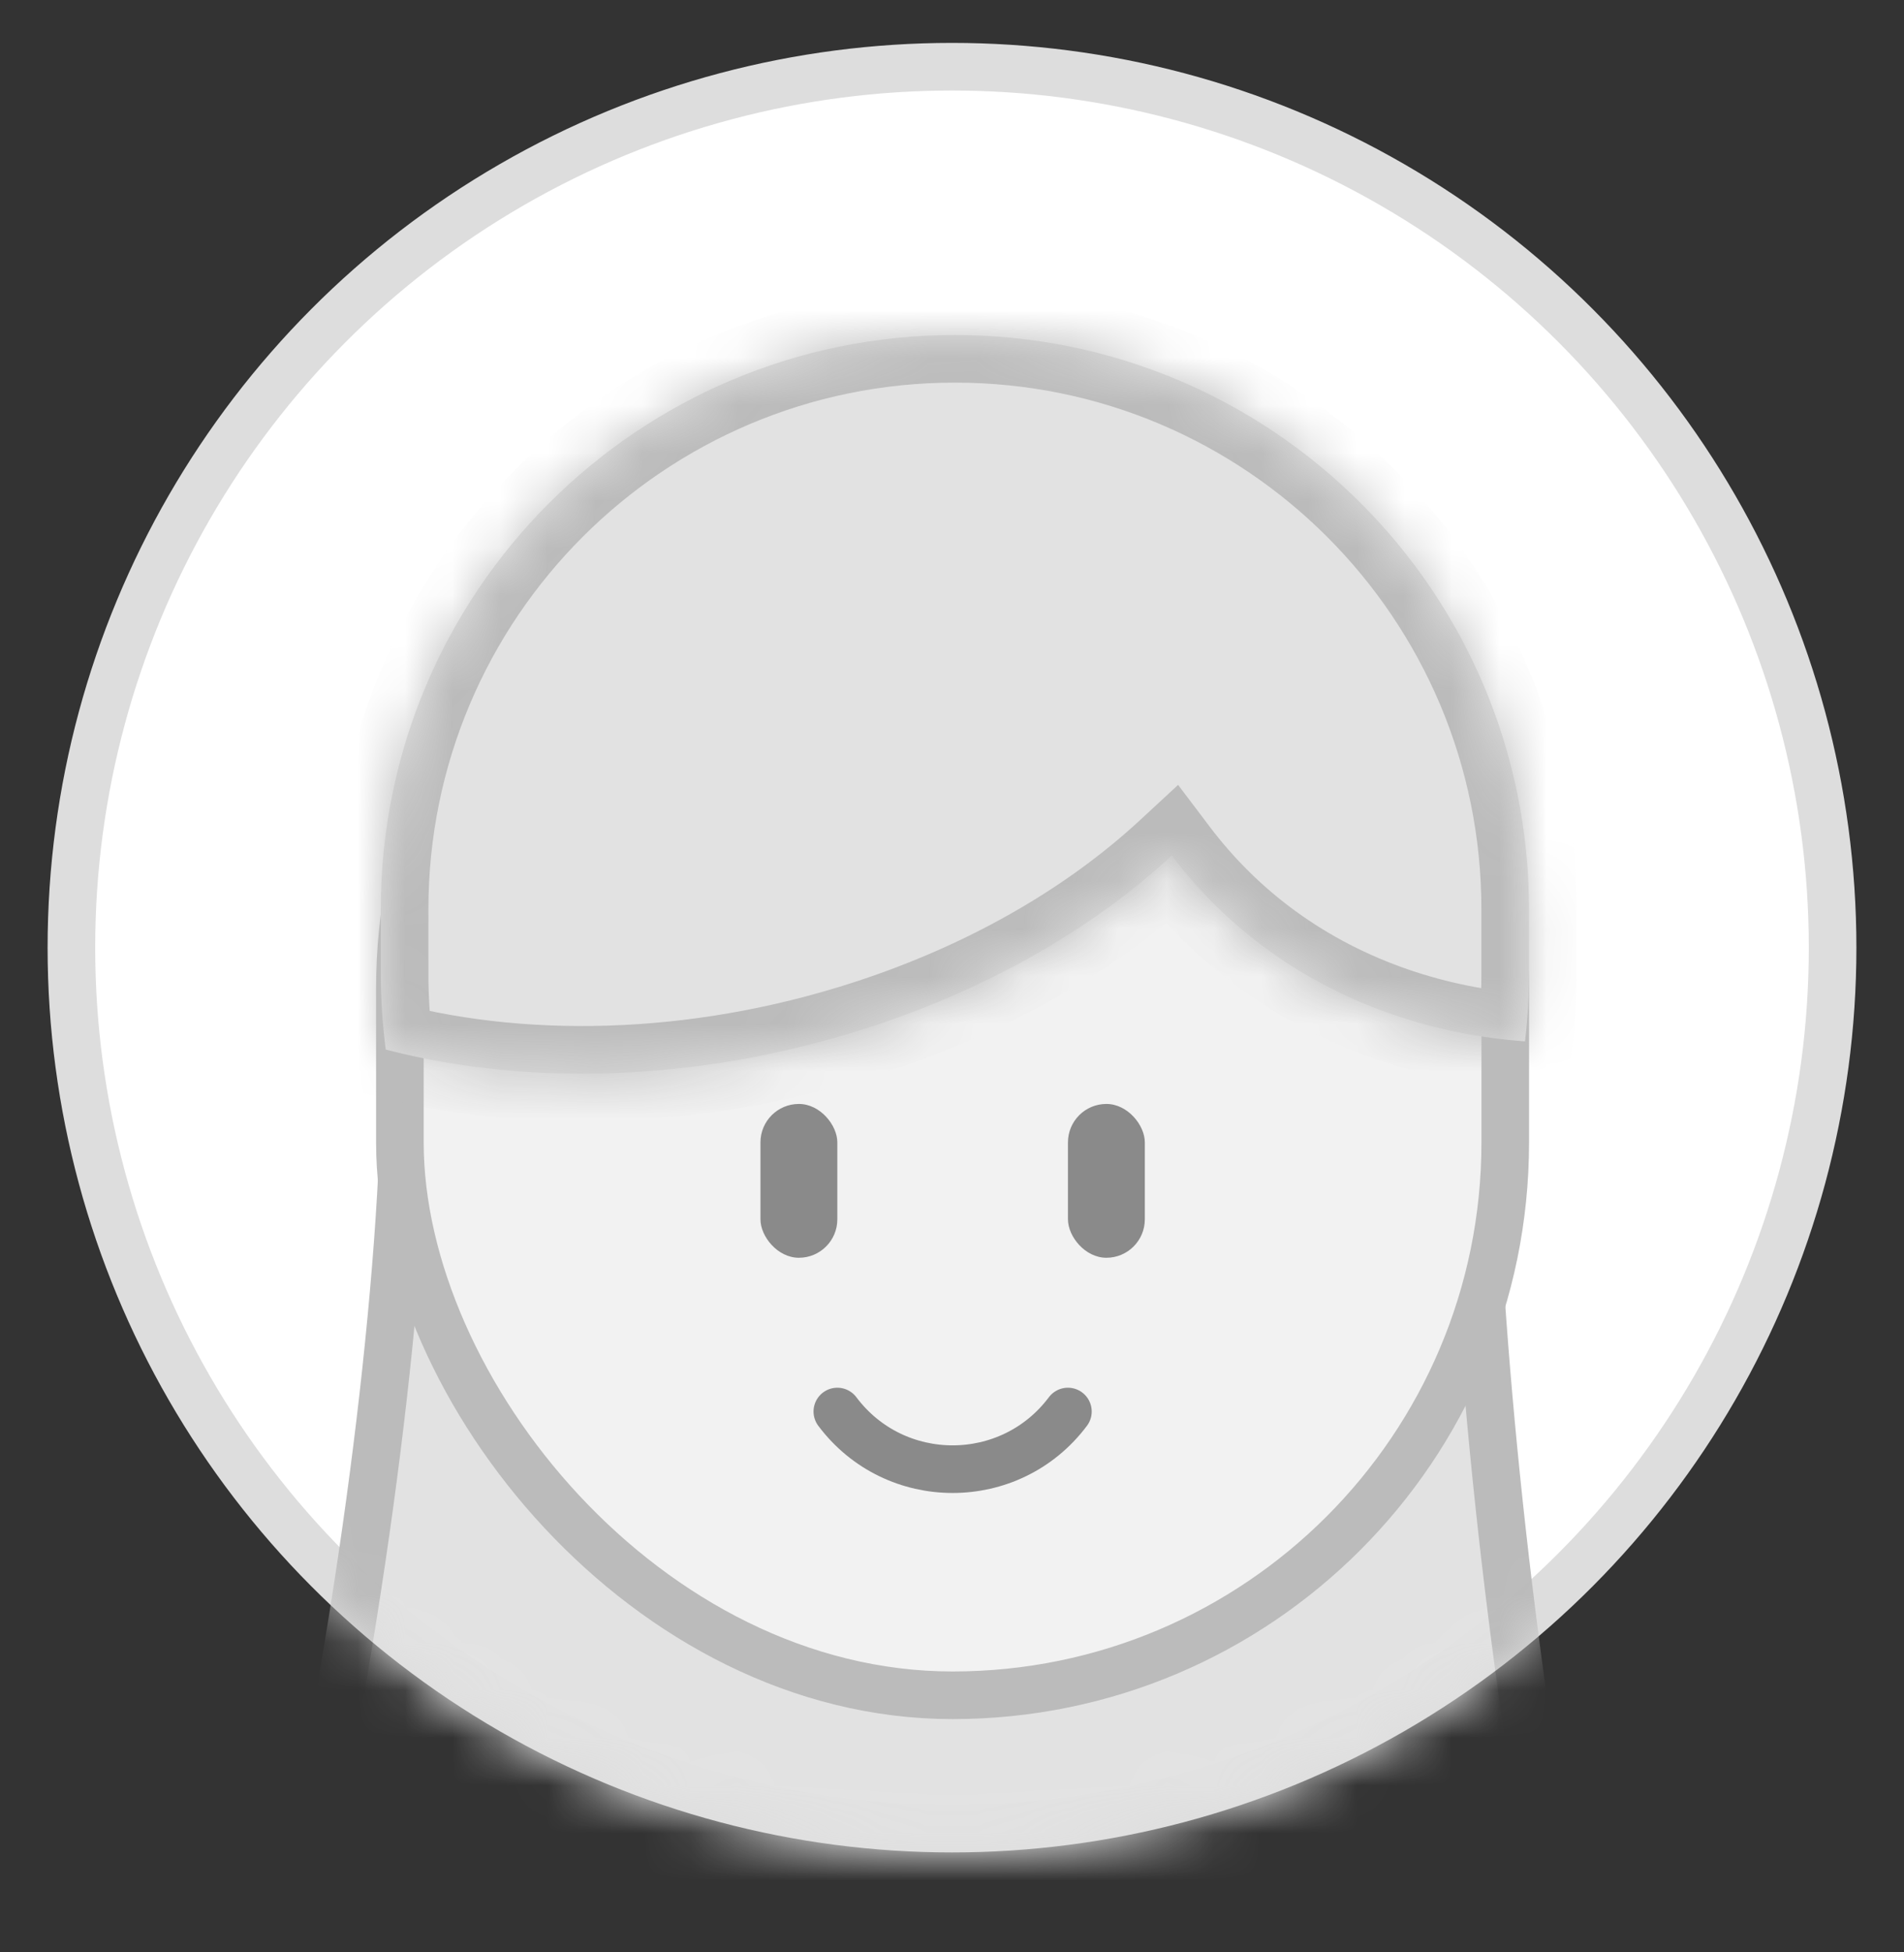 <svg width="40" height="41" viewBox="0 0 40 41" fill="none" xmlns="http://www.w3.org/2000/svg">
<rect x="0" y="0" width="40" height="41" fill="#333333" stroke="none"/>
<circle cx="20" cy="19.901" r="18.5" fill="white" stroke="#DDDDDD"/>
<mask id="mask0_40000001_51793" style="mask-type:alpha" maskUnits="userSpaceOnUse" x="1" y="0" width="38" height="39">
<circle cx="20" cy="19.901" r="18.5" fill="white" stroke="#DDDDDD"/>
</mask>
<g mask="url(#mask0_40000001_51793)">
<path d="M30.923 22.383C30.923 31.238 33.486 49.931 36.968 51.681L17.878 51.514H1.445C5.082 49.821 8.509 31.247 8.509 22.383V19.956H30.872L30.923 22.383Z" fill="#E2E2E2"/>
<path d="M30.923 22.383L31.423 22.383L31.423 22.372L30.923 22.383ZM36.968 51.681L36.963 52.181L37.192 51.234L36.968 51.681ZM17.878 51.514L17.882 51.014H17.878V51.514ZM1.445 51.514L1.234 51.06L1.445 52.014V51.514ZM8.509 22.383L9.009 22.383V22.383H8.509ZM8.509 19.956V19.456H8.009V19.956H8.509ZM30.872 19.956L31.372 19.946L31.362 19.456H30.872V19.956ZM30.923 22.383L30.423 22.383C30.423 26.846 31.067 33.762 32.148 39.785C32.688 42.795 33.34 45.6 34.081 47.772C34.452 48.856 34.85 49.798 35.276 50.533C35.694 51.254 36.175 51.842 36.743 52.127L36.968 51.681L37.192 51.234C36.89 51.082 36.53 50.703 36.141 50.032C35.761 49.375 35.387 48.501 35.028 47.448C34.309 45.345 33.668 42.596 33.132 39.608C32.06 33.633 31.423 26.776 31.423 22.383L30.923 22.383ZM36.968 51.681L36.972 51.181L17.882 51.014L17.878 51.514L17.874 52.014L36.963 52.181L36.968 51.681ZM17.878 51.514V51.014H1.445V51.514V52.014H17.878V51.514ZM1.445 51.514L1.656 51.967C2.241 51.695 2.756 51.122 3.213 50.41C3.68 49.685 4.126 48.753 4.548 47.677C5.394 45.525 6.17 42.739 6.829 39.745C8.145 33.758 9.009 26.861 9.009 22.383L8.509 22.383L8.009 22.383C8.009 26.768 7.158 33.591 5.852 39.53C5.199 42.499 4.437 45.228 3.618 47.311C3.208 48.354 2.789 49.22 2.372 49.869C1.947 50.531 1.559 50.909 1.234 51.06L1.445 51.514ZM8.509 22.383H9.009V19.956H8.509H8.009V22.383H8.509ZM8.509 19.956V20.456H30.872V19.956V19.456H8.509V19.956ZM30.872 19.956L30.372 19.966L30.423 22.393L30.923 22.383L31.423 22.372L31.372 19.946L30.872 19.956Z" fill="#BBBBBB"/>
<rect x="8.401" y="9.15" width="23.222" height="26.451" rx="11.611" fill="#F2F2F2" stroke="#BBBBBB"/>
<mask id="path-6-inside-1_40000001_51793" fill="white">
<path d="M20.061 7.035C26.723 7.035 32.122 12.436 32.122 19.097V20.446C32.122 20.928 32.093 21.402 32.038 21.869C31.098 21.8 30.17 21.617 29.273 21.31C27.326 20.642 25.755 19.47 24.618 17.967C23.059 19.407 21 20.638 18.562 21.474C14.932 22.718 11.181 22.843 8.104 22.041C8.036 21.519 8 20.987 8 20.446V19.097C8 12.435 13.4 7.035 20.061 7.035Z"/>
</mask>
<path d="M20.061 7.035C26.723 7.035 32.122 12.436 32.122 19.097V20.446C32.122 20.928 32.093 21.402 32.038 21.869C31.098 21.8 30.17 21.617 29.273 21.31C27.326 20.642 25.755 19.47 24.618 17.967C23.059 19.407 21 20.638 18.562 21.474C14.932 22.718 11.181 22.843 8.104 22.041C8.036 21.519 8 20.987 8 20.446V19.097C8 12.435 13.4 7.035 20.061 7.035Z" fill="#E2E2E2"/>
<path d="M20.061 7.035L20.061 6.035H20.061V7.035ZM32.122 20.446L33.122 20.446V20.446H32.122ZM32.038 21.869L31.965 22.866L32.919 22.937L33.031 21.986L32.038 21.869ZM29.273 21.31L28.949 22.256L28.949 22.256L29.273 21.31ZM24.618 17.967L25.416 17.363L24.75 16.483L23.94 17.232L24.618 17.967ZM18.562 21.474L18.887 22.42L18.887 22.42L18.562 21.474ZM8.104 22.041L7.113 22.172L7.201 22.839L7.852 23.009L8.104 22.041ZM8 20.446H7V20.446L8 20.446ZM20.061 7.035L20.061 8.035C26.17 8.035 31.122 12.988 31.122 19.097H32.122H33.122C33.122 11.883 27.275 6.035 20.061 6.035L20.061 7.035ZM32.122 19.097H31.122V20.446H32.122H33.122V19.097H32.122ZM32.122 20.446L31.122 20.446C31.122 20.887 31.095 21.323 31.045 21.752L32.038 21.869L33.031 21.986C33.09 21.482 33.122 20.968 33.122 20.446L32.122 20.446ZM32.038 21.869L32.111 20.872C31.252 20.809 30.409 20.642 29.598 20.364L29.273 21.31L28.949 22.256C29.931 22.592 30.943 22.791 31.965 22.866L32.038 21.869ZM29.273 21.31L29.598 20.364C27.839 19.761 26.433 18.709 25.416 17.363L24.618 17.967L23.821 18.57C25.077 20.231 26.812 21.523 28.949 22.256L29.273 21.31ZM24.618 17.967L23.94 17.232C22.492 18.569 20.557 19.733 18.238 20.528L18.562 21.474L18.887 22.42C21.443 21.543 23.627 20.244 25.297 18.701L24.618 17.967ZM18.562 21.474L18.238 20.528C14.779 21.714 11.229 21.822 8.357 21.073L8.104 22.041L7.852 23.009C11.134 23.864 15.086 23.723 18.887 22.42L18.562 21.474ZM8.104 22.041L9.096 21.91C9.033 21.432 9 20.943 9 20.446L8 20.446L7 20.446C7 21.031 7.038 21.607 7.113 22.172L8.104 22.041ZM8 20.446H9V19.097H8H7V20.446H8ZM8 19.097H9C9 12.988 13.953 8.035 20.061 8.035V7.035V6.035C12.848 6.035 7 11.883 7 19.097H8Z" fill="#BBBBBB" mask="url(#path-6-inside-1_40000001_51793)"/>
<rect x="15.976" y="23.183" width="1.615" height="3.23" rx="0.807" fill="#8A8A8A"/>
<rect x="22.436" y="23.183" width="1.615" height="3.23" rx="0.807" fill="#8A8A8A"/>
<path d="M17.591 29.642V29.642C18.802 31.256 21.224 31.256 22.435 29.642V29.642" stroke="#8A8A8A" stroke-linecap="round" stroke-linejoin="round"/>
</g>
</svg>
